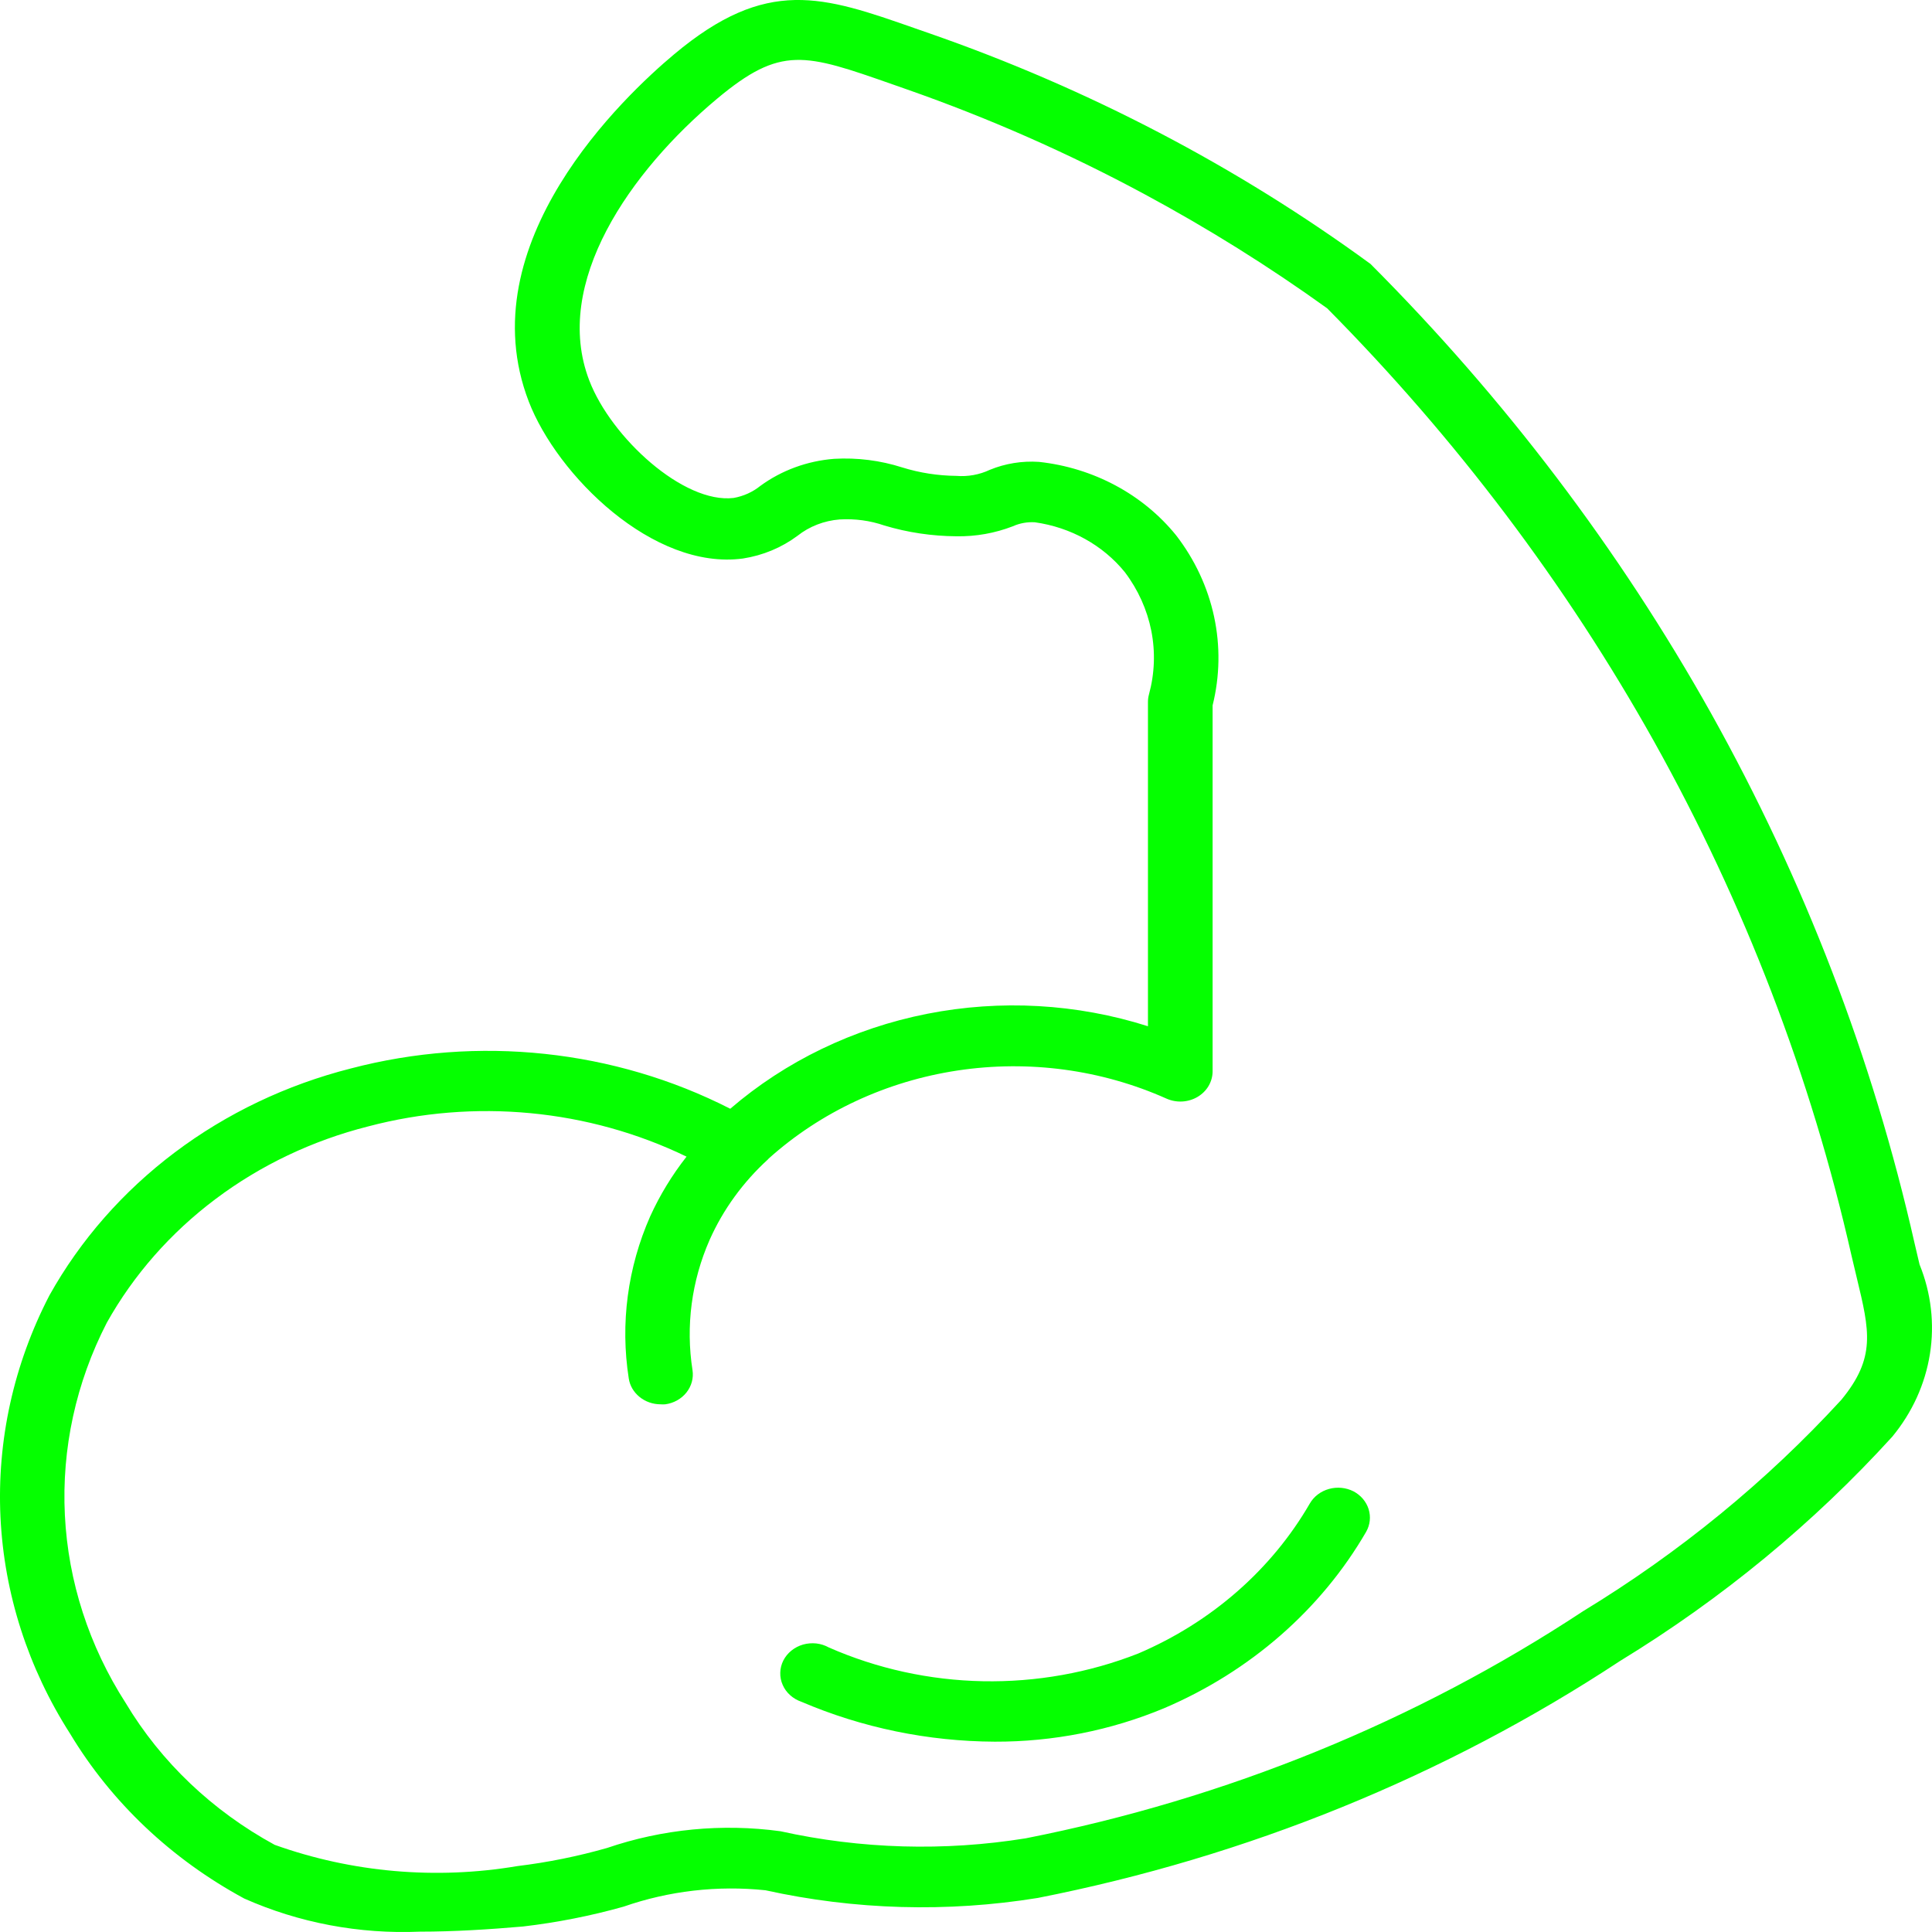 <svg width="45" height="45" viewBox="0 0 45 45" fill="none" xmlns="http://www.w3.org/2000/svg">
<path d="M44.71 29.452L44.593 28.954C43.621 24.654 42.025 20.499 39.849 16.605C37.718 12.803 35.052 9.285 31.922 6.148C28.812 3.875 25.348 2.064 21.65 0.777L21.317 0.661C19.167 -0.092 17.864 -0.549 15.7 1.266C14.546 2.232 10.896 5.666 12.316 9.353C12.978 11.07 15.214 13.29 17.304 13.009C17.769 12.937 18.206 12.755 18.575 12.48C18.853 12.26 19.197 12.127 19.558 12.099C19.912 12.078 20.265 12.125 20.598 12.24C21.14 12.403 21.706 12.487 22.276 12.491C22.727 12.499 23.174 12.419 23.591 12.258C23.751 12.186 23.928 12.154 24.105 12.165C24.938 12.282 25.689 12.698 26.199 13.326C26.508 13.734 26.718 14.2 26.816 14.692C26.913 15.183 26.894 15.689 26.762 16.173C26.746 16.231 26.738 16.29 26.738 16.349V23.903C25.081 23.376 23.304 23.276 21.592 23.614C19.88 23.953 18.297 24.716 17.009 25.825C14.306 24.445 11.134 24.109 8.17 24.887C6.674 25.267 5.278 25.933 4.07 26.843C2.863 27.752 1.869 28.886 1.151 30.172C0.319 31.777 -0.073 33.552 0.011 35.335C0.096 37.118 0.654 38.853 1.634 40.383C2.594 41.979 3.994 43.304 5.688 44.22C6.963 44.787 8.368 45.052 9.779 44.992C10.572 44.992 11.384 44.941 12.181 44.872C12.975 44.779 13.76 44.625 14.526 44.409C15.58 44.042 16.711 43.911 17.829 44.028C19.908 44.487 22.066 44.548 24.171 44.207C29.046 43.248 33.662 41.37 37.736 38.686C40.106 37.239 42.24 35.48 44.075 33.463C44.539 32.901 44.841 32.238 44.952 31.535C45.063 30.833 44.98 30.116 44.71 29.452ZM42.886 32.607C41.142 34.506 39.117 36.163 36.873 37.528C32.974 40.098 28.557 41.898 23.891 42.818C21.994 43.124 20.051 43.068 18.177 42.653C16.817 42.468 15.43 42.602 14.139 43.043C13.456 43.238 12.757 43.379 12.049 43.465C10.152 43.785 8.198 43.614 6.398 42.97C4.947 42.179 3.749 41.039 2.928 39.667C2.075 38.341 1.588 36.837 1.511 35.291C1.434 33.745 1.769 32.205 2.487 30.81C3.11 29.696 3.972 28.715 5.02 27.928C6.067 27.141 7.277 26.565 8.573 26.237C11.052 25.582 13.703 25.833 15.991 26.94C15.653 27.371 15.369 27.837 15.145 28.329C14.618 29.523 14.445 30.828 14.645 32.106C14.67 32.274 14.759 32.426 14.896 32.537C15.032 32.648 15.206 32.709 15.386 32.709C15.422 32.712 15.459 32.712 15.495 32.709C15.691 32.683 15.869 32.584 15.988 32.435C16.107 32.285 16.158 32.098 16.13 31.914C15.969 30.887 16.107 29.838 16.529 28.878C16.843 28.172 17.307 27.534 17.892 27L17.903 26.986C19.113 25.899 20.648 25.184 22.304 24.934C23.959 24.684 25.657 24.913 27.17 25.589C27.285 25.64 27.411 25.663 27.537 25.656C27.664 25.649 27.786 25.612 27.893 25.549C28.001 25.485 28.089 25.398 28.15 25.294C28.211 25.19 28.244 25.073 28.244 24.954V16.43C28.413 15.751 28.425 15.046 28.278 14.361C28.131 13.678 27.829 13.031 27.392 12.466C27.01 11.995 26.53 11.6 25.982 11.307C25.433 11.013 24.827 10.826 24.199 10.758C23.807 10.732 23.415 10.795 23.055 10.943C22.814 11.057 22.544 11.106 22.276 11.084C21.847 11.08 21.421 11.014 21.013 10.887C20.504 10.724 19.965 10.656 19.428 10.687C18.802 10.736 18.205 10.955 17.71 11.317C17.533 11.46 17.319 11.557 17.089 11.598C15.924 11.739 14.236 10.193 13.726 8.863C12.851 6.592 14.688 3.984 16.698 2.303C18.192 1.053 18.742 1.248 20.79 1.965L21.126 2.083C23.03 2.75 24.872 3.562 26.634 4.51C28.122 5.31 29.551 6.202 30.912 7.181C33.913 10.211 36.471 13.6 38.52 17.26C40.632 21.04 42.181 25.072 43.125 29.245L43.248 29.763C43.547 31.003 43.697 31.623 42.886 32.607ZM31.527 34.737C31.352 34.648 31.147 34.627 30.956 34.68C30.765 34.733 30.604 34.854 30.509 35.018C29.618 36.559 28.215 37.786 26.513 38.513C25.368 38.963 24.135 39.183 22.893 39.159C21.652 39.135 20.43 38.867 19.306 38.373C19.216 38.323 19.116 38.291 19.013 38.279C18.909 38.268 18.804 38.277 18.704 38.305C18.604 38.334 18.512 38.382 18.433 38.446C18.354 38.51 18.29 38.588 18.245 38.677C18.201 38.765 18.176 38.861 18.174 38.959C18.171 39.057 18.19 39.154 18.23 39.244C18.269 39.335 18.328 39.416 18.404 39.484C18.479 39.552 18.569 39.604 18.667 39.638C20.081 40.243 21.616 40.56 23.171 40.567C24.53 40.571 25.875 40.305 27.116 39.787C29.119 38.932 30.77 37.49 31.82 35.679C31.912 35.517 31.933 35.328 31.878 35.152C31.823 34.976 31.697 34.827 31.527 34.737Z" fill="#05FF00"/>
</svg>

